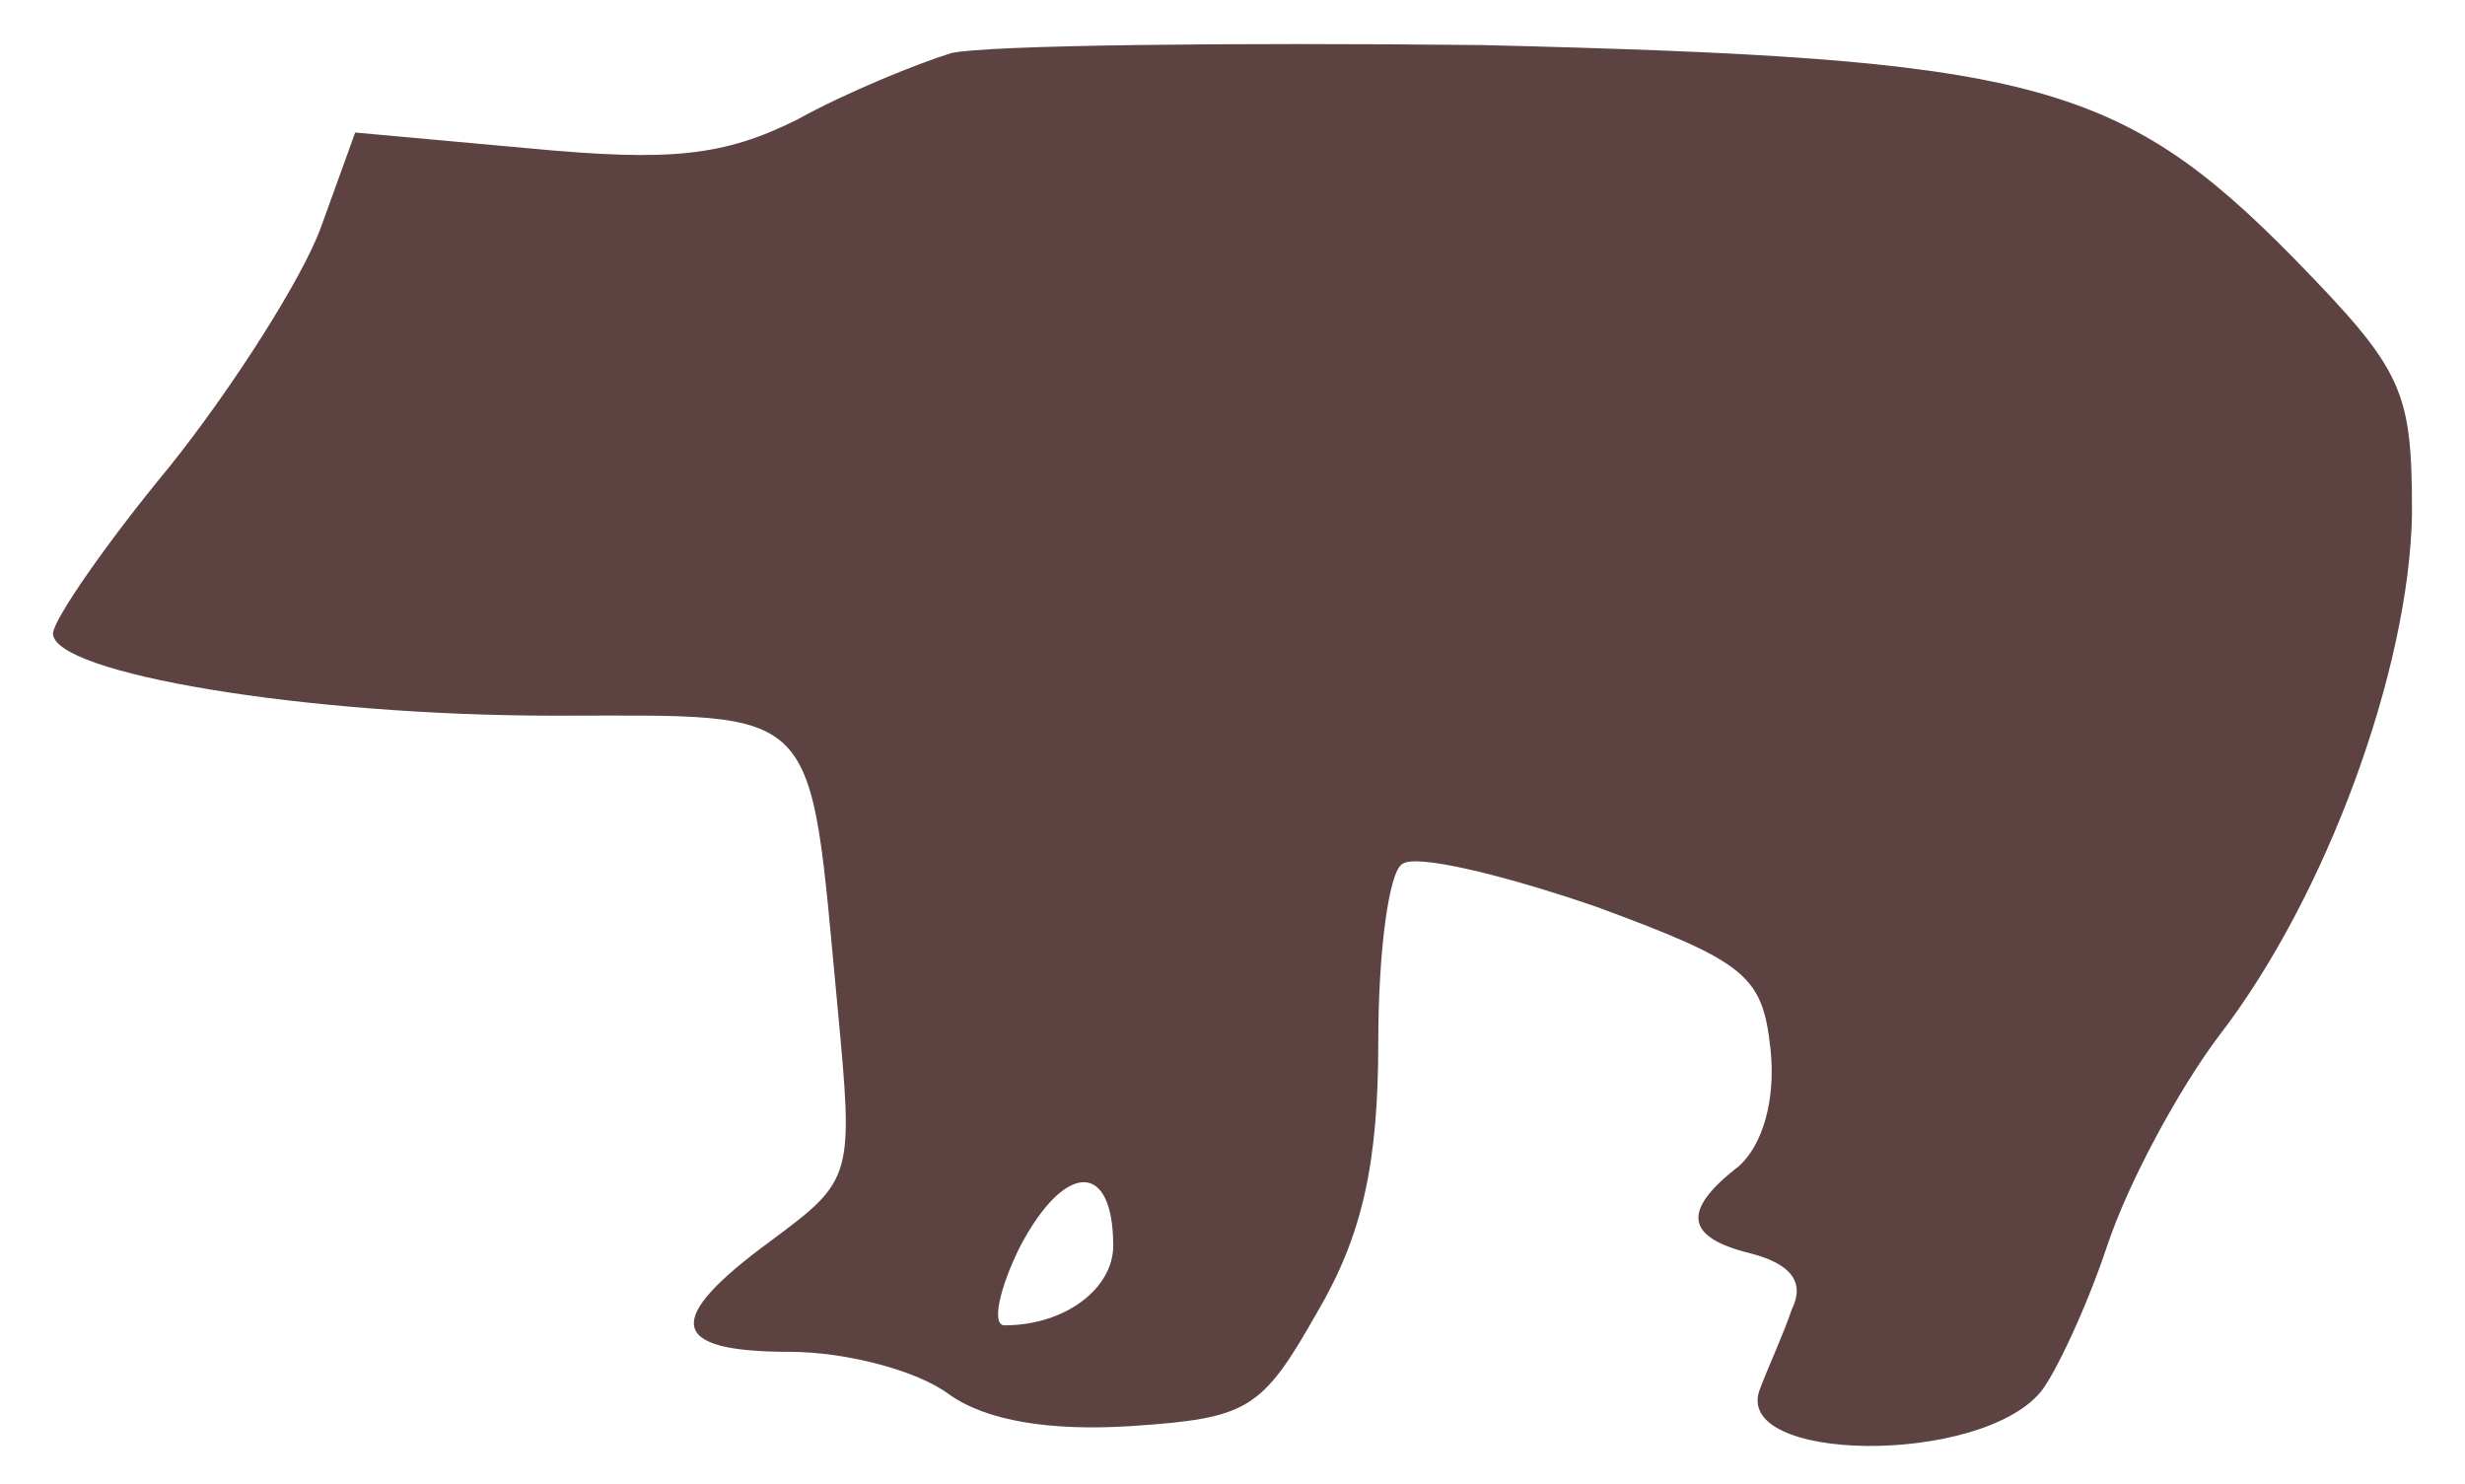<?xml version="1.0" standalone="no"?>
<!DOCTYPE svg PUBLIC "-//W3C//DTD SVG 20010904//EN"
 "http://www.w3.org/TR/2001/REC-SVG-20010904/DTD/svg10.dtd">
<svg version="1.0" xmlns="http://www.w3.org/2000/svg"
 width="93pt" height="56pt" viewBox="0 0 93 56"
 preserveAspectRatio="xMidYMid meet">

<g transform="translate(0,56) scale(0.1,-0.1)"
fill="#5d4242" stroke="none">
<path d="M359 540 c-13 -4 -40 -15 -58 -25 -28 -14 -48 -16 -101 -11 l-66 6
-13 -36 c-7 -19 -33 -60 -57 -90 -24 -29 -44 -58 -44 -63 0 -15 95 -31 189
-31 102 0 96 6 107 -110 6 -64 6 -65 -25 -88 -41 -30 -39 -42 7 -42 21 0 48
-7 60 -16 14 -10 38 -14 69 -12 44 3 49 6 70 43 17 29 23 56 23 102 0 34 4 64
9 67 5 4 38 -4 73 -16 57 -21 63 -26 66 -54 2 -19 -3 -36 -12 -44 -22 -17 -20
-27 5 -33 15 -4 20 -11 15 -21 -3 -9 -9 -22 -12 -30 -11 -28 83 -29 106 -1 5
6 17 31 25 55 8 24 27 59 42 79 41 53 72 139 73 197 0 47 -3 54 -45 97 -66 67
-100 75 -306 80 -96 1 -186 0 -200 -3z m61 -450 c0 -16 -18 -30 -41 -30 -5 0
-2 14 6 30 17 32 35 32 35 0z"/>
</g>
</svg>
